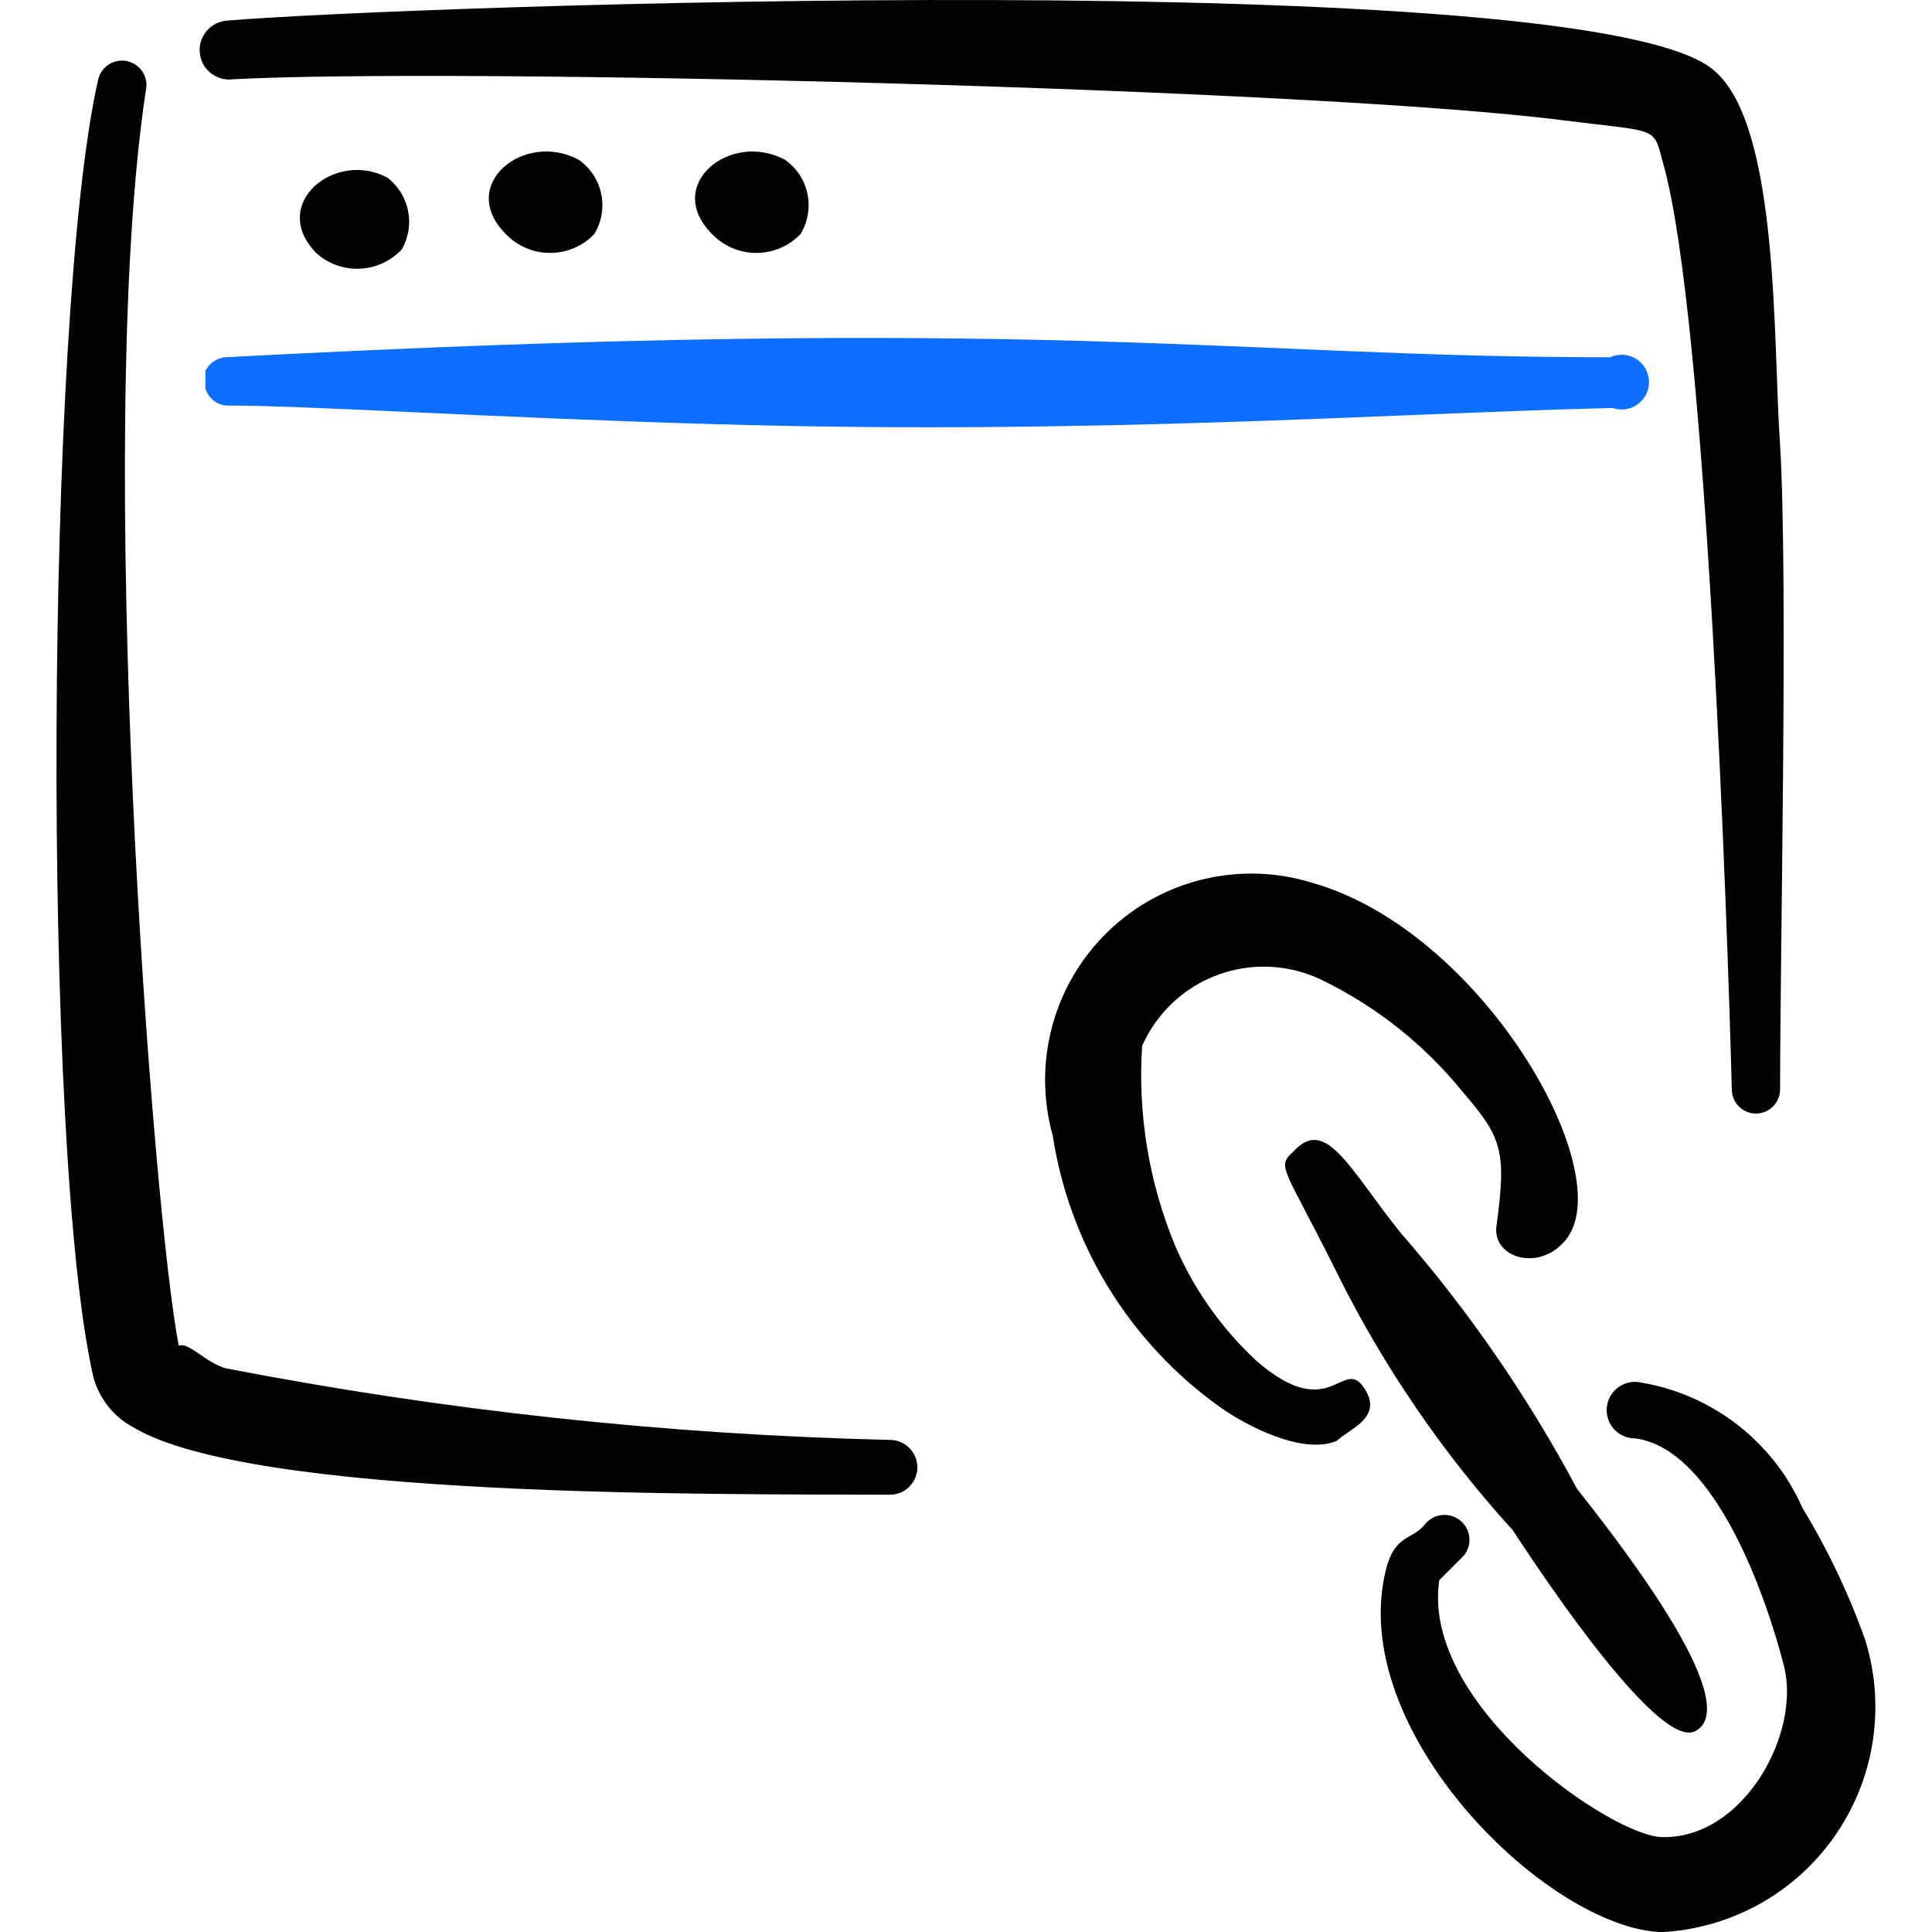 <svg xmlns="http://www.w3.org/2000/svg" fill="none" viewBox="0 0 24 24" id="App-Window-Link--Streamline-Freehand">
  <desc>
    App Window Link Streamline Icon: https://streamlinehq.com
  </desc>
  <path fill="#0c6fff" fill-rule="evenodd" d="M20.002 4.438c-4.733 0 -7.004 -0.54 -17.21 0 -0.051 0.006 -0.1 0.025 -0.142 0.055 -0.042 0.03 -0.076 0.069 -0.099 0.115v0.21c0.016 0.064 0.053 0.121 0.106 0.161 0.053 0.04 0.118 0.061 0.184 0.059 1.001 0 3.242 0.15 6.004 0.23 4.673 0.14 8.325 -0.13 11.187 -0.2 0.053 0.018 0.109 0.023 0.164 0.015 0.055 -0.008 0.107 -0.03 0.152 -0.064 0.045 -0.033 0.08 -0.077 0.104 -0.127 0.024 -0.05 0.035 -0.106 0.032 -0.161 -0.003 -0.056 -0.019 -0.11 -0.047 -0.158 -0.028 -0.048 -0.068 -0.088 -0.116 -0.117 -0.048 -0.029 -0.102 -0.046 -0.157 -0.049 -0.056 -0.003 -0.111 0.007 -0.162 0.03Z" clip-rule="evenodd" stroke-width="1"></path>
  <path fill="#020202" fill-rule="evenodd" d="M1.811 1.126c0.019 -0.078 0.005 -0.161 -0.037 -0.229C1.731 0.829 1.664 0.78 1.585 0.761c-0.078 -0.019 -0.161 -0.005 -0.229 0.037 -0.068 0.042 -0.117 0.11 -0.136 0.188C0.56 3.878 0.52 14.334 1.16 17.106c0.035 0.131 0.097 0.254 0.181 0.361 0.084 0.107 0.189 0.195 0.309 0.26 1.461 0.89 7.254 0.831 9.406 0.841 0.09 0 0.177 -0.036 0.24 -0.1s0.1 -0.15 0.1 -0.24 -0.036 -0.177 -0.1 -0.241 -0.15 -0.1 -0.24 -0.1c-2.772 -0.065 -5.533 -0.363 -8.255 -0.89 -0.26 -0.08 -0.46 -0.33 -0.58 -0.28 -0.32 -1.621 -1.061 -11.277 -0.41 -15.589Z" clip-rule="evenodd" stroke-width="1"></path>
  <path fill="#020202" fill-rule="evenodd" d="M2.871 0.986c2.742 -0.15 13.448 0.11 16.56 0.51 1.201 0.15 1.101 0.07 1.231 0.54 0.54 1.911 0.8 9.516 0.851 11.497 0 0.08 0.032 0.156 0.088 0.212 0.056 0.056 0.133 0.088 0.212 0.088s0.156 -0.032 0.212 -0.088c0.056 -0.056 0.088 -0.133 0.088 -0.212 0 -1.701 0.1 -6.324 0 -8.005 -0.09 -1.231 0 -3.942 -0.81 -4.643C19.851 -0.455 4.922 0.076 2.821 0.256c-0.097 0.007 -0.187 0.051 -0.251 0.125 -0.064 0.073 -0.096 0.169 -0.089 0.266 0.007 0.097 0.051 0.187 0.125 0.251 0.073 0.064 0.169 0.096 0.266 0.089Z" clip-rule="evenodd" stroke-width="1"></path>
  <path fill="#020202" fill-rule="evenodd" d="M3.932 3.147c0.148 0.132 0.342 0.2 0.54 0.191 0.198 -0.009 0.385 -0.096 0.52 -0.241 0.083 -0.145 0.11 -0.315 0.077 -0.479 -0.033 -0.164 -0.124 -0.31 -0.257 -0.411 -0.65 -0.35 -1.48 0.33 -0.88 0.94Z" clip-rule="evenodd" stroke-width="1"></path>
  <path fill="#020202" fill-rule="evenodd" d="M6.283 2.907c0.071 0.074 0.156 0.134 0.251 0.174 0.095 0.04 0.196 0.061 0.299 0.061 0.103 0 0.205 -0.021 0.299 -0.061 0.095 -0.04 0.18 -0.1 0.251 -0.174 0.09 -0.149 0.121 -0.327 0.086 -0.497 -0.035 -0.171 -0.134 -0.322 -0.276 -0.423 -0.68 -0.37 -1.52 0.31 -0.91 0.92Z" clip-rule="evenodd" stroke-width="1"></path>
  <path fill="#020202" fill-rule="evenodd" d="M8.845 2.907c0.071 0.074 0.156 0.134 0.251 0.174 0.095 0.04 0.196 0.061 0.299 0.061 0.103 0 0.205 -0.021 0.299 -0.061 0.095 -0.04 0.18 -0.1 0.251 -0.174 0.09 -0.149 0.121 -0.327 0.086 -0.497 -0.035 -0.171 -0.134 -0.322 -0.276 -0.423 -0.68 -0.37 -1.52 0.31 -0.91 0.92Z" clip-rule="evenodd" stroke-width="1"></path>
  <path fill="#020202" fill-rule="evenodd" d="M21.072 21.498c0.22 -0.13 0.4 -0.63 -1.481 -3.002 -0.61 -1.144 -1.348 -2.215 -2.201 -3.192 -0.63 -0.79 -0.921 -1.441 -1.321 -1.001 -0.22 0.2 -0.12 0.18 0.55 1.531 0.572 1.148 1.3 2.212 2.161 3.162 -0.26 -0.43 1.761 2.842 2.291 2.502Z" clip-rule="evenodd" stroke-width="1"></path>
  <path fill="#020202" fill-rule="evenodd" d="M23.183 20.408c-0.204 -0.583 -0.469 -1.143 -0.79 -1.671 -0.178 -0.406 -0.454 -0.761 -0.803 -1.033 -0.349 -0.272 -0.761 -0.454 -1.198 -0.528 -0.048 -0.012 -0.098 -0.013 -0.147 -0.004 -0.049 0.009 -0.095 0.029 -0.136 0.057 -0.041 0.028 -0.075 0.065 -0.101 0.108 -0.025 0.043 -0.042 0.09 -0.047 0.14 -0.006 0.049 -0.001 0.099 0.014 0.147 0.015 0.047 0.04 0.091 0.073 0.128 0.033 0.037 0.074 0.066 0.119 0.086 0.045 0.02 0.095 0.03 0.144 0.03 1.001 0.13 1.641 2.001 1.851 2.832 0.21 0.831 -0.5 2.141 -1.511 2.121 -0.61 0 -3.002 -1.631 -2.772 -3.192l0.31 -0.31c0.05 -0.065 0.073 -0.147 0.063 -0.229 -0.01 -0.082 -0.053 -0.156 -0.118 -0.206 -0.065 -0.05 -0.147 -0.073 -0.229 -0.063 -0.082 0.01 -0.156 0.053 -0.206 0.118 -0.15 0.19 -0.37 0.12 -0.48 0.55 -0.51 2.001 2.001 4.463 3.422 4.513 0.423 -0.022 0.835 -0.14 1.206 -0.344 0.371 -0.204 0.691 -0.49 0.935 -0.836 0.245 -0.346 0.408 -0.742 0.477 -1.16 0.069 -0.418 0.043 -0.846 -0.077 -1.252Z" clip-rule="evenodd" stroke-width="1"></path>
  <path fill="#020202" fill-rule="evenodd" d="M15.599 16.896c-0.429 -0.399 -0.769 -0.883 -1.001 -1.421 -0.325 -0.785 -0.466 -1.634 -0.41 -2.482 0.089 -0.203 0.219 -0.386 0.381 -0.538 0.162 -0.152 0.352 -0.27 0.561 -0.346 0.208 -0.076 0.43 -0.11 0.651 -0.099 0.222 0.011 0.439 0.067 0.638 0.163 0.679 0.33 1.276 0.804 1.751 1.391 0.48 0.56 0.55 0.721 0.42 1.661 -0.06 0.41 0.56 0.59 0.881 0.15 0.62 -0.861 -1.071 -3.802 -3.152 -4.403 -0.44 -0.14 -0.91 -0.158 -1.36 -0.052 -0.45 0.105 -0.863 0.331 -1.195 0.652 -0.332 0.321 -0.572 0.726 -0.692 1.172 -0.121 0.446 -0.119 0.916 0.005 1.361 0.103 0.669 0.338 1.311 0.692 1.889 0.354 0.577 0.82 1.078 1.369 1.473 0.36 0.26 1.061 0.61 1.471 0.43 0.14 -0.14 0.54 -0.27 0.37 -0.6 -0.29 -0.53 -0.41 0.45 -1.381 -0.4Z" clip-rule="evenodd" stroke-width="1"></path>
</svg>